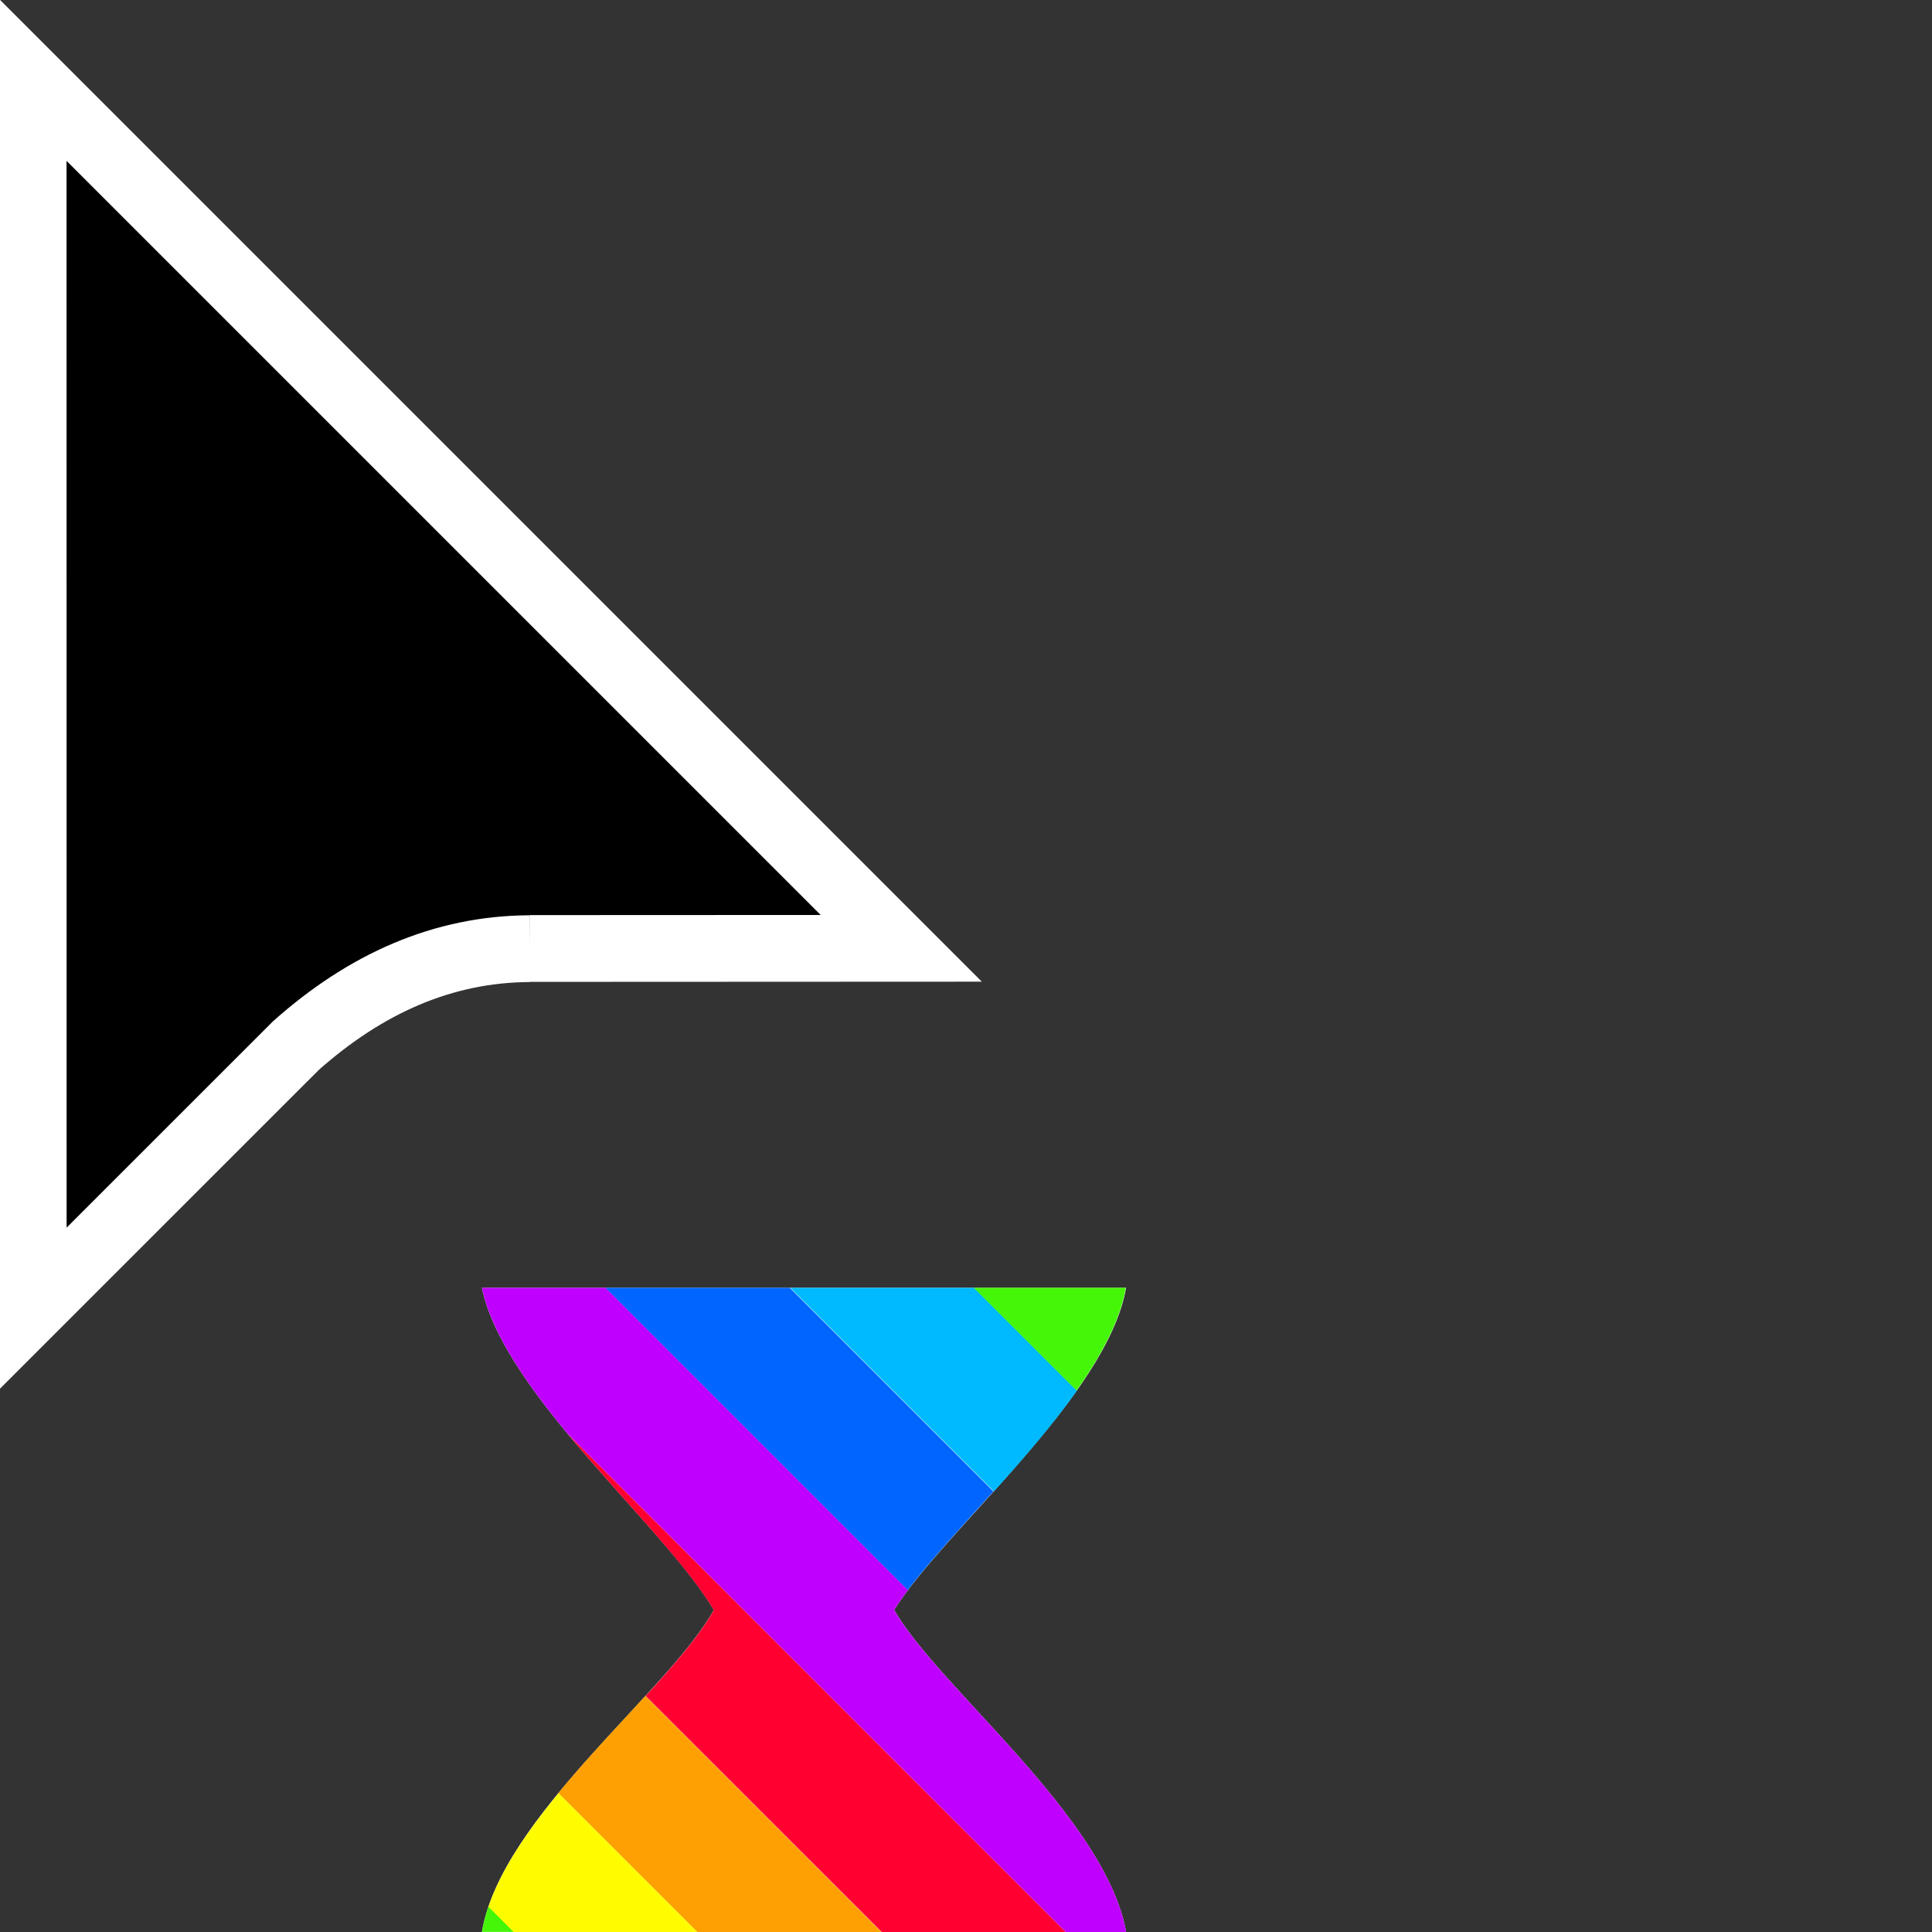 <svg width="32" height="32" version="1.1" viewBox="0 0 32 32" xmlns="http://www.w3.org/2000/svg"><rect x="0" y="0" width="32" height="32" fill="#333333" stroke="none"/><defs><clipPath id="a"><path transform="translate(-133.9 -114)" d="m0 324h524v-324h-524z"/></clipPath></defs><path transform="matrix(.553 0 0 -.553 8.778 15.71)" d="m0 0 11.12 5e-3 -26 26 2e-3 -36.78 7.866 7.865c2.081 1.851 4.396 2.896 7.012 2.905" clip-path="url(#a)" fill-rule="evenodd" stroke="#fff" stroke-miterlimit="10" stroke-width="2"/><path d="m7.982 21.33h10.67c-0.314 1.798-3.024 4.027-3.842 5.335 0.736 1.289 3.495 3.421 3.842 5.334h-10.67c0.32-1.903 3.094-3.983 3.841-5.334-0.817-1.383-3.476-3.575-3.841-5.335z" fill="#fff" stroke-width=".206"/><path d="m9.252 29.7c-0.51 0.62-0.951 1.259-1.164 1.887l0.418 0.418h3.051l-2.305-2.305z" fill="#fffc00"/><path d="m10.69 28.09c-0.462 0.504-0.981 1.048-1.441 1.607l2.305 2.305h3.047l-3.91-3.912z" fill="#fea002"/><path d="m9.395 23.74c0.897 1.085 1.961 2.139 2.428 2.928-0.229 0.414-0.648 0.897-1.129 1.422l3.912 3.912h3.049l-8.26-8.262z" fill="#ff0030"/><path d="m7.982 21.33c0.157 0.755 0.736 1.59 1.41 2.406l0.002 0.002 8.26 8.262h0.996l0.002-0.002c-0.348-1.913-3.106-4.044-3.842-5.332 0.065-0.104 0.141-0.214 0.229-0.33l-5.006-5.006h-2.051z" fill="#c000ff"/><path d="m10.03 21.33 5.006 5.006c0.357-0.473 0.879-1.034 1.418-1.633l-3.373-3.373h-3.051z" fill="#06f"/><path d="m13.09 21.33 3.373 3.373c0.482-0.537 0.977-1.106 1.377-1.672l-1.701-1.701h-3.049z" fill="#00baff"/><path d="m16.13 21.33 1.701 1.701c0.411-0.581 0.722-1.161 0.816-1.701h-2.518z" fill="#46f609"/><path d="m8.088 31.58c-0.047 0.14-0.082 0.28-0.105 0.418h0.523l-0.418-0.418z" fill="#46f609"/></svg>
